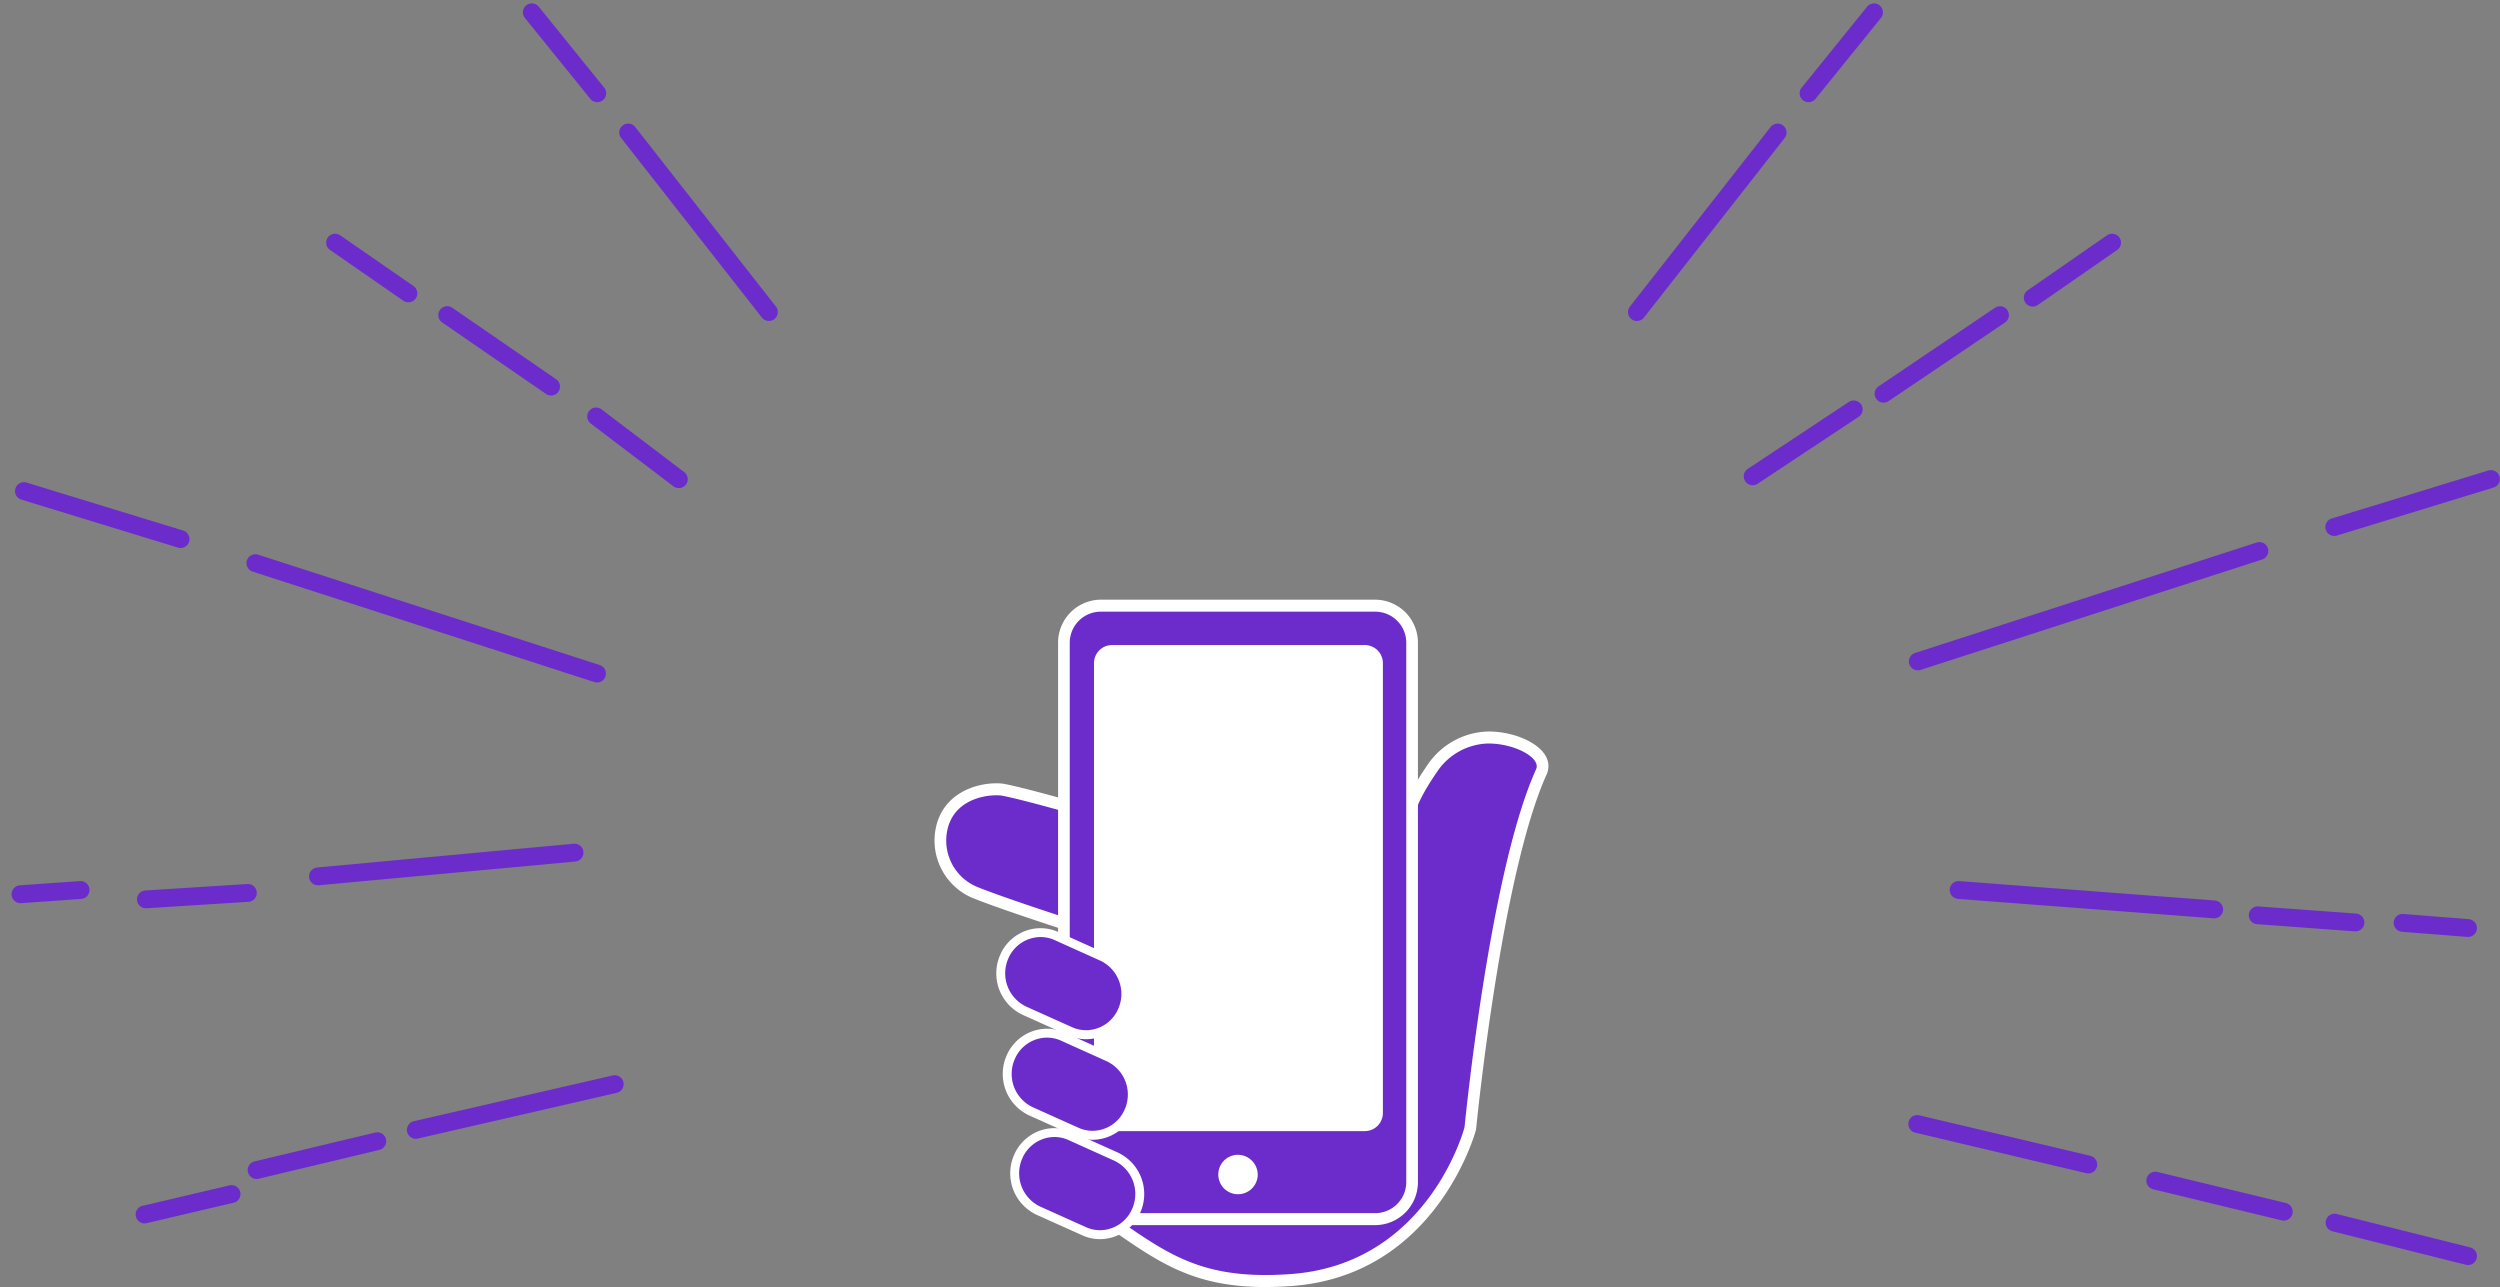 <svg xmlns="http://www.w3.org/2000/svg" xmlns:xlink="http://www.w3.org/1999/xlink" width="280.237" height="144.266" viewBox="0 0 280.237 144.266"><rect x="0" y="0" width="280.237" height="144.266" fill="#808080" stroke="none"/><defs><clipPath id="a"><rect width="68.835" height="77.044" fill="none"/></clipPath></defs><g transform="translate(104.733 67.222)"><g transform="translate(0 0)" clip-path="url(#a)"><path d="M36.953,72.419c-7.751,0-11.538-2.622-16.779-6.253-.771-.535-1.577-1.092-2.432-1.669a.678.678,0,0,1-.29-.657l4.108-29.2C18.99,33.833,8.2,30.419,4.26,28.808A6.342,6.342,0,0,1,.731,21.456C1.541,18.393,4.409,17.3,6.82,17.3a5.267,5.267,0,0,1,.566.028c5.063.911,31.429,8.8,42.347,13.31.7-.394,1.289-1.14,2.436-5.937a20.9,20.9,0,0,0,.4-2.331c.259-2,.462-3.583,3.124-7.453A7.79,7.79,0,0,1,61.96,11.5c2.44,0,4.985,1.019,5.791,2.319a1.58,1.58,0,0,1,.144,1.518C62.748,26.7,59.958,54.962,59.929,55.247c-.059.263-4.3,15.906-20.058,17.061-1.017.075-2,.112-2.917.112" transform="translate(0.155 3.952)" fill="#6c2ccc"/><path d="M62.114,12.34c2.983,0,5.912,1.626,5.343,2.882-5.254,11.6-8.023,40.131-8.023,40.131S55.457,70.676,39.979,71.81c-1.017.075-1.972.11-2.87.11-8.677,0-12.234-3.358-18.855-7.811l4.189-29.77S9.068,30.164,4.658,28.356a5.626,5.626,0,0,1-3.142-6.55c.805-3.044,3.868-3.662,5.459-3.662a4.932,4.932,0,0,1,.5.023c4.958.894,31.794,8.929,42.444,13.38,1.136-.566,1.776-1.222,3.039-6.515.838-3.506-.092-4.448,3.422-9.556a7.108,7.108,0,0,1,5.734-3.138m0-1.344a8.449,8.449,0,0,0-6.8,3.7c-2.756,4.006-2.979,5.742-3.238,7.754a20.13,20.13,0,0,1-.387,2.258c-.91,3.812-1.432,4.9-1.892,5.338C38.648,25.5,12.684,17.742,7.7,16.844c-.031-.005-.063-.011-.1-.013a6.1,6.1,0,0,0-.63-.03c-2.531,0-5.811,1.219-6.721,4.654a6.993,6.993,0,0,0,3.84,8.114l.078.035C7.9,31.131,17.7,34.252,20.988,35.288L16.959,63.917a1.362,1.362,0,0,0,.578,1.317c.854.574,1.655,1.129,2.424,1.661,5.339,3.7,9.195,6.37,17.148,6.37.934,0,1.931-.038,2.964-.114C56.293,71.962,60.655,55.862,60.7,55.7a1.3,1.3,0,0,0,.038-.214c.027-.282,2.807-28.436,7.908-39.7a2.274,2.274,0,0,0-.187-2.163c-.93-1.5-3.656-2.63-6.342-2.63" transform="translate(0 3.781)" fill="#fff"/><rect width="39.027" height="68.764" rx="3.124" transform="translate(14.529 0.672)" fill="#6c2ccc"/><path d="M46.206,1.344a3.48,3.48,0,0,1,3.432,3.527V65.237a3.48,3.48,0,0,1-3.432,3.527H15.35a3.48,3.48,0,0,1-3.432-3.527V4.871A3.48,3.48,0,0,1,15.35,1.344Zm0-1.344H15.35a4.812,4.812,0,0,0-4.74,4.871V65.237a4.812,4.812,0,0,0,4.74,4.871H46.206a4.812,4.812,0,0,0,4.74-4.871V4.871A4.812,4.812,0,0,0,46.206,0" transform="translate(3.263 0)" fill="#fff"/><path d="M44.072,58.269H15.687a2.029,2.029,0,0,1-2-2.056V5.84a2.029,2.029,0,0,1,2-2.056H44.072a2.029,2.029,0,0,1,2,2.056V56.213a2.029,2.029,0,0,1-2,2.056" transform="translate(4.21 1.301)" fill="#fff"/><path d="M28.764,48.576a2.211,2.211,0,1,1-2.21-2.271,2.242,2.242,0,0,1,2.21,2.271" transform="translate(7.488 15.919)" fill="#fff"/><path d="M14.672,55.515l-5.118-2.3a4.622,4.622,0,0,1-2.288-6.023,4.4,4.4,0,0,1,5.859-2.352l5.118,2.306a4.619,4.619,0,0,1,2.288,6.021,4.4,4.4,0,0,1-5.859,2.352" transform="translate(2.12 15.281)" fill="#6c2ccc"/><path d="M14.032,47.225l-5.118-2.3A4.622,4.622,0,0,1,6.626,38.9a4.4,4.4,0,0,1,5.859-2.352L17.6,38.852a4.619,4.619,0,0,1,2.288,6.021,4.4,4.4,0,0,1-5.859,2.352" transform="translate(1.923 12.431)" fill="#6c2ccc"/><path d="M13.477,38.836l-5.118-2.3a4.622,4.622,0,0,1-2.288-6.023,4.4,4.4,0,0,1,5.859-2.352l5.118,2.306a4.619,4.619,0,0,1,2.288,6.021,4.4,4.4,0,0,1-5.859,2.352" transform="translate(1.752 9.547)" fill="#6c2ccc"/><path d="M16.456,56.4a4.815,4.815,0,0,1-1.989-.43l-5.118-2.3a5.131,5.131,0,0,1-2.543-6.675,4.947,4.947,0,0,1,4.536-3.041,4.811,4.811,0,0,1,1.988.43l5.118,2.306a5.127,5.127,0,0,1,2.543,6.674A4.946,4.946,0,0,1,16.456,56.4ZM11.342,44.95a3.948,3.948,0,0,0-3.616,2.433A4.126,4.126,0,0,0,9.76,52.754l5.118,2.3a3.821,3.821,0,0,0,1.578.342,3.948,3.948,0,0,0,3.616-2.433A4.122,4.122,0,0,0,18.038,47.6L12.92,45.292A3.817,3.817,0,0,0,11.342,44.95Z" transform="translate(2.12 15.281)" fill="#fff"/><path d="M15.816,48.11a4.814,4.814,0,0,1-1.989-.43l-5.118-2.3A5.131,5.131,0,0,1,6.166,38.7,4.947,4.947,0,0,1,10.7,35.66a4.811,4.811,0,0,1,1.988.43L17.809,38.4a5.127,5.127,0,0,1,2.543,6.674A4.946,4.946,0,0,1,15.816,48.11ZM10.7,36.66a3.948,3.948,0,0,0-3.616,2.433A4.126,4.126,0,0,0,9.12,44.464l5.118,2.3a3.821,3.821,0,0,0,1.578.342,3.948,3.948,0,0,0,3.616-2.433A4.122,4.122,0,0,0,17.4,39.307L12.28,37A3.818,3.818,0,0,0,10.7,36.66Z" transform="translate(1.923 12.431)" fill="#fff"/><path d="M15.261,39.721a4.815,4.815,0,0,1-1.989-.43l-5.118-2.3a5.131,5.131,0,0,1-2.543-6.675,4.947,4.947,0,0,1,4.536-3.041,4.811,4.811,0,0,1,1.988.43l5.118,2.306A5.127,5.127,0,0,1,19.8,36.68,4.946,4.946,0,0,1,15.261,39.721Zm-5.114-11.45A3.948,3.948,0,0,0,6.531,30.7a4.126,4.126,0,0,0,2.034,5.371l5.118,2.3a3.821,3.821,0,0,0,1.578.342,3.948,3.948,0,0,0,3.616-2.433,4.122,4.122,0,0,0-2.034-5.369l-5.118-2.306A3.817,3.817,0,0,0,10.147,28.271Z" transform="translate(1.752 9.547)" fill="#fff"/></g><g transform="translate(-160.583 -550.884)"><g transform="translate(-1.716 9.794)"><g transform="translate(3.428 5.485)"><path d="M4258.656-2253.6a1,1,0,0,1-.309-.049l-17.459-5.677a1,1,0,0,1-.642-1.26,1,1,0,0,1,1.26-.642l17.459,5.677a1,1,0,0,1,.642,1.26A1,1,0,0,1,4258.656-2253.6Z" transform="matrix(1, -0.017, 0.017, 1, -4145.949, 2855.81)" fill="#6c2ccc"/><path d="M4297.213-2241.3a.994.994,0,0,1-.324-.054l-38.069-13.024a1,1,0,0,1-.623-1.27,1,1,0,0,1,1.27-.622l38.069,13.024a1,1,0,0,1,.623,1.27A1,1,0,0,1,4297.213-2241.3Z" transform="matrix(1, -0.017, 0.017, 1, -4138.034, 2859.239)" fill="#6c2ccc"/></g><g transform="translate(363.211 11.865) rotate(34)"><path d="M11.095,4.607a1,1,0,0,1-.309-.049L-.309.951A1,1,0,0,1-.951-.309,1,1,0,0,1,.309-.951L11.4,2.656a1,1,0,0,1-.309,1.951Z" transform="matrix(1, -0.017, 0.017, 1, 55.155, 521.743)" fill="#6c2ccc"/><path d="M24.191,9.277a1,1,0,0,1-.324-.054L-.324.946A1,1,0,0,1-.946-.324,1,1,0,0,1,.324-.946L24.514,7.33a1,1,0,0,1-.324,1.946Z" transform="matrix(1, -0.017, 0.017, 1, 71.642, 526.87)" fill="#6c2ccc"/></g><g transform="matrix(0.985, -0.174, 0.174, 0.985, -88.093, 39.659)"><path d="M4245.43-2228.394a1.033,1.033,0,0,1-.106-.005l-6.712-.705a1,1,0,0,1-.89-1.1,1,1,0,0,1,.994-.9,1.031,1.031,0,0,1,.105.005l6.712.705a1,1,0,0,1,.89,1.1A1,1,0,0,1,4245.43-2228.394Z" transform="translate(-4186 2782)" fill="#6c2ccc"/><path d="M4297.742-2224.564c-.027,0-.055,0-.083,0l-28.771-2.379a1,1,0,0,1-.914-1.079,1,1,0,0,1,1-.917c.027,0,.055,0,.083,0l28.771,2.379a1,1,0,0,1,.914,1.079A1,1,0,0,1,4297.742-2224.564Z" transform="translate(-4183.077 2783.67)" fill="#6c2ccc"/><path d="M4264.28-2226.516a1.014,1.014,0,0,1-.13-.008l-11.353-1.469a1,1,0,0,1-.863-1.12,1,1,0,0,1,1.12-.863l11.353,1.469a1,1,0,0,1,.863,1.12A1,1,0,0,1,4264.28-2226.516Z" transform="matrix(1, -0.017, 0.017, 1, -4148.576, 2856.195)" fill="#6c2ccc"/></g><g transform="translate(10.528 9)"><path d="M4247.488-2181.48a1,1,0,0,1-.944-.671,1,1,0,0,1,.615-1.273l9.452-3.3a1,1,0,0,1,1.273.615,1,1,0,0,1-.615,1.273l-9.452,3.3A1,1,0,0,1,4247.488-2181.48Z" transform="matrix(0.995, 0.105, -0.105, 0.995, -4392.168, 2326.588)" fill="#6c2ccc"/><path d="M4269.115-2184.634a1,1,0,0,1-.949-.684,1,1,0,0,1,.632-1.265l13.192-4.4a1,1,0,0,1,1.265.633,1,1,0,0,1-.632,1.265l-13.192,4.4A1,1,0,0,1,4269.115-2184.634Z" transform="translate(-4367.557 2401.266) rotate(5)" fill="#6c2ccc"/><path d="M4286.245-2189.2a1,1,0,0,1-.981-.81,1,1,0,0,1,.792-1.172l22.468-4.345a1,1,0,0,1,1.172.792,1,1,0,0,1-.792,1.172l-22.468,4.345A1,1,0,0,1,4286.245-2189.2Z" transform="matrix(0.999, -0.035, 0.035, 0.999, -4111.652, 2929.55)" fill="#6c2ccc"/></g><path d="M4288.343-2274.246a1,1,0,0,1-.568-.178l-8.214-5.687a1,1,0,0,1-.253-1.392,1,1,0,0,1,1.392-.253l8.214,5.687a1,1,0,0,1,.253,1.392A1,1,0,0,1,4288.343-2274.246Z" transform="translate(-4185 2782)" fill="#6c2ccc"/><path d="M4304.337-2264.2a1,1,0,0,1-.566-.176l-11.641-8.014a1,1,0,0,1-.257-1.391,1,1,0,0,1,1.391-.257l11.641,8.014a1,1,0,0,1,.257,1.391A1,1,0,0,1,4304.337-2264.2Z" transform="translate(-4185 2782.404)" fill="#6c2ccc"/><path d="M4318.365-2254.2a.993.993,0,0,1-.6-.2l-9.27-7.037a1,1,0,0,1-.192-1.4,1,1,0,0,1,1.4-.192l9.27,7.037a1,1,0,0,1,.192,1.4A1,1,0,0,1,4318.365-2254.2Z" transform="translate(-4184.71 2782.782)" fill="#6c2ccc"/><g transform="translate(275.129 486.363) rotate(146)"><path d="M0,4.607a1,1,0,0,1-.951-.691,1,1,0,0,1,.642-1.26L10.786-.951a1,1,0,0,1,1.26.642A1,1,0,0,1,11.4.951L.309,4.558A1,1,0,0,1,0,4.607Z" transform="matrix(1, 0.017, -0.017, 1, 0.063, 9.796)" fill="#6c2ccc"/><path d="M0,9.277A1,1,0,0,1-.946,8.6,1,1,0,0,1-.324,7.33L23.867-.946a1,1,0,0,1,1.27.622,1,1,0,0,1-.622,1.27L.324,9.223A1,1,0,0,1,0,9.277Z" transform="matrix(1, 0.017, -0.017, 1, 16.632, 0)" fill="#6c2ccc"/></g></g><g transform="translate(252.312 510.861)"><g transform="translate(3.491 5.713)"><path d="M0,6.677a1,1,0,0,1-.951-.691,1,1,0,0,1,.642-1.26L17.15-.951a1,1,0,0,1,1.26.642,1,1,0,0,1-.642,1.26L.309,6.628A1,1,0,0,1,0,6.677Z" transform="matrix(-1, -0.017, 0.017, -1, 79.167, 26.463)" fill="#6c2ccc"/><path d="M0,14.025a1,1,0,0,1-.946-.677,1,1,0,0,1,.622-1.27L37.745-.946a1,1,0,0,1,1.27.622,1,1,0,0,1-.622,1.27L.324,13.971A1,1,0,0,1,0,14.025Z" transform="matrix(-1, -0.017, 0.017, -1, 53.093, 41.879)" fill="#6c2ccc"/></g><g transform="translate(8.551 12.574) rotate(10)"><path d="M4238.715-2228.394a1,1,0,0,1-.995-.9,1,1,0,0,1,.9-1.091l7.314-.705c.033,0,.065,0,.1,0a1,1,0,0,1,.995.9,1,1,0,0,1-.9,1.091l-7.314.705C4238.779-2228.4,4238.747-2228.394,4238.715-2228.394Z" transform="translate(-4164.326 2280.933)" fill="#6c2ccc"/><path d="M4268.97-2224.11a1,1,0,0,1-.994-.9,1,1,0,0,1,.9-1.094l28.585-2.833a.985.985,0,0,1,.1,0,1,1,0,0,1,.994.9,1,1,0,0,1-.9,1.094l-28.585,2.833A.985.985,0,0,1,4268.97-2224.11Z" transform="translate(-4244.237 2281.663)" fill="#6c2ccc"/><path d="M0,2.3a1,1,0,0,1-.992-.881A1,1,0,0,1-.119.312l10.912-1.3a1,1,0,0,1,1.112.874A1,1,0,0,1,11.031.993L.119,2.3A1.011,1.011,0,0,1,0,2.3Z" transform="translate(69.153 53.72) rotate(-179)" fill="#6c2ccc"/></g><path d="M14.473,6.294a1,1,0,0,1-.343-.061L-.344.939a1,1,0,0,1-.6-1.283,1,1,0,0,1,1.283-.6L14.816,4.355a1,1,0,0,1-.344,1.939Z" transform="matrix(-0.995, 0.105, -0.105, -0.995, 80.187, 113.601)" fill="#6c2ccc"/><path d="M14.045,5.721a1,1,0,0,1-.319-.052L-.319.948A1,1,0,0,1-.948-.319,1,1,0,0,1,.319-.948l14.045,4.72a1,1,0,0,1-.318,1.948Z" transform="matrix(-0.996, 0.087, -0.087, -0.996, 59.535, 108.625)" fill="#6c2ccc"/><path d="M19.322,4.869a1,1,0,0,1-.2-.02L-.2.981A1,1,0,0,1-.981-.2,1,1,0,0,1,.2-.981L19.517,2.888a1,1,0,0,1-.2,1.981Z" transform="matrix(-0.999, -0.035, 0.035, -0.999, 37.622, 103.336)" fill="#6c2ccc"/><path d="M4280.13-2273.767a1,1,0,0,1-.823-.43,1,1,0,0,1,.252-1.392l8.891-6.167a1,1,0,0,1,1.392.252,1,1,0,0,1-.252,1.392l-8.891,6.167A1,1,0,0,1,4280.13-2273.767Z" transform="translate(-4248.729 2280.933)" fill="#6c2ccc"/><path d="M4292.7-2263.4a1,1,0,0,1-.83-.44,1,1,0,0,1,.269-1.388l13.05-8.811a1,1,0,0,1,1.388.269,1,1,0,0,1-.269,1.388l-13.05,8.811A1,1,0,0,1,4292.7-2263.4Z" transform="translate(-4278.023 2281.338)" fill="#6c2ccc"/><path d="M4309.1-2253.738a1,1,0,0,1-.834-.448,1,1,0,0,1,.281-1.386l11.325-7.5a1,1,0,0,1,1.386.281,1,1,0,0,1-.281,1.386l-11.325,7.5A1,1,0,0,1,4309.1-2253.738Z" transform="translate(-4309.096 2280.933)" fill="#6c2ccc"/></g></g></g></svg>